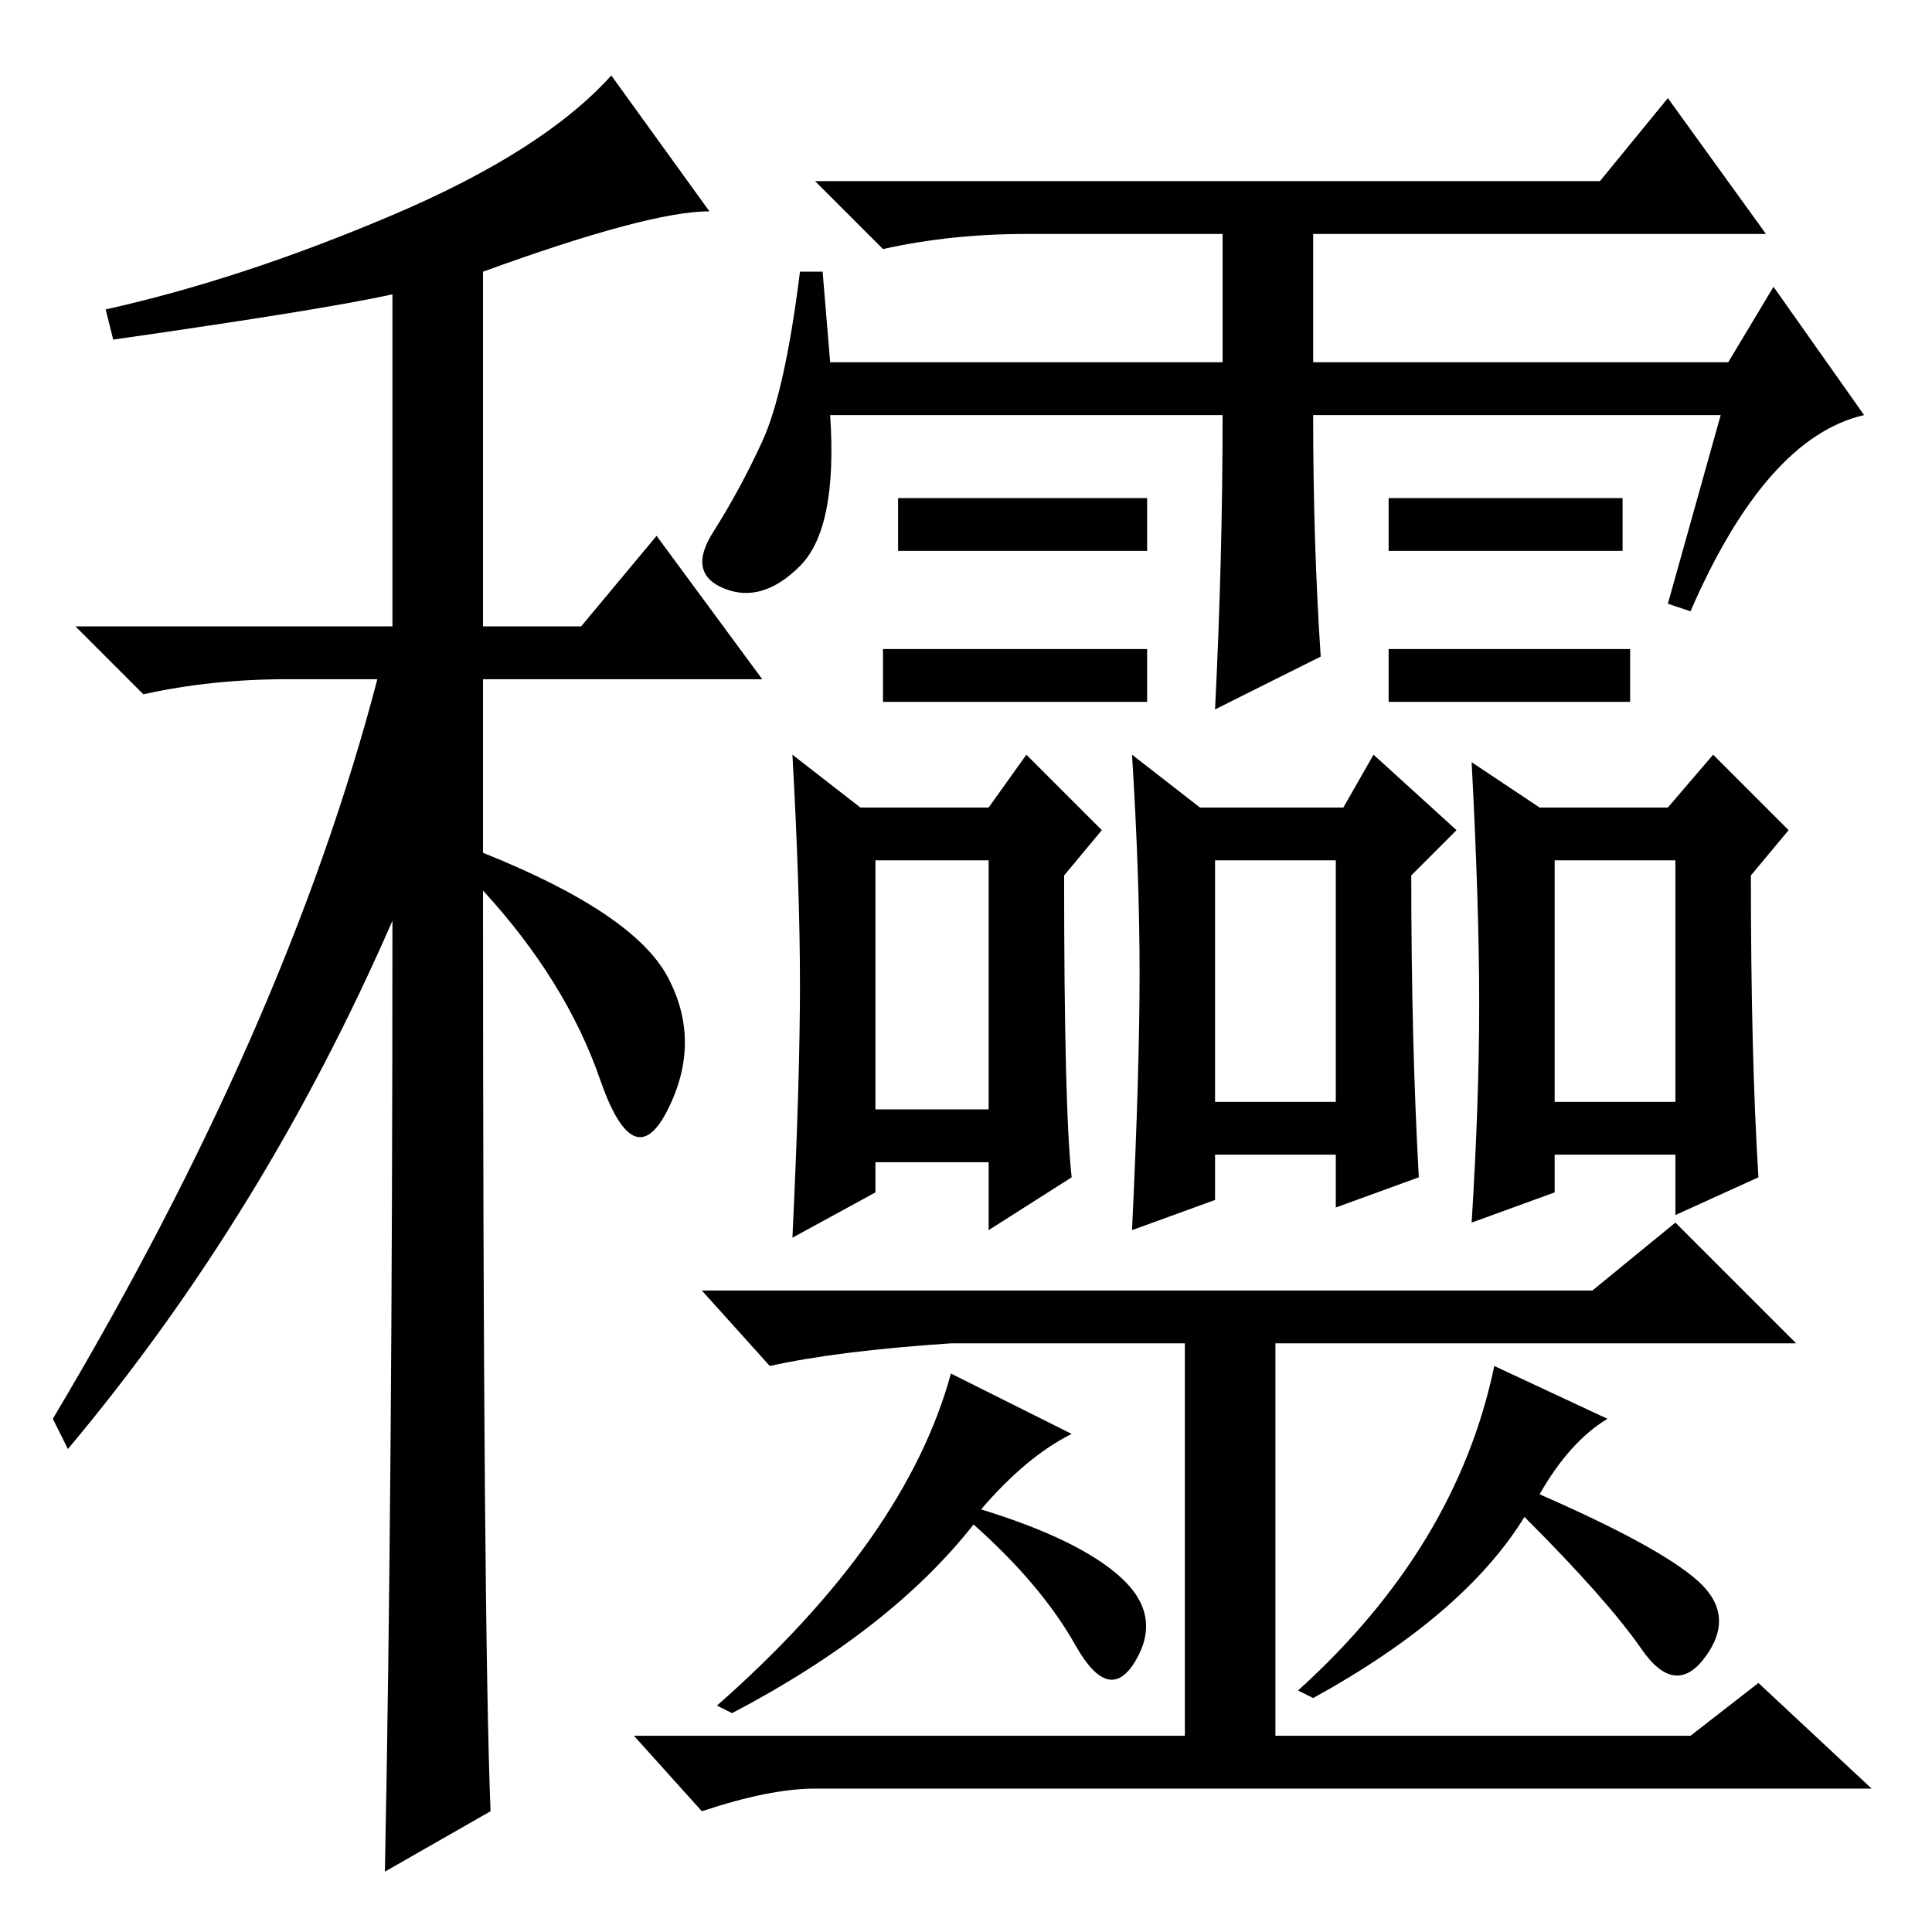 <?xml version="1.0" standalone="no"?>
<!DOCTYPE svg PUBLIC "-//W3C//DTD SVG 1.1//EN" "http://www.w3.org/Graphics/SVG/1.1/DTD/svg11.dtd" >
<svg xmlns="http://www.w3.org/2000/svg" xmlns:xlink="http://www.w3.org/1999/xlink" version="1.1" viewBox="0 -36 256 256">
  <g transform="matrix(1 0 0 -1 0 220)">
   <path fill="currentColor"
d="M15 211l-1 4q18 4 38 12.5t29 18.5l13 -18q-8 0 -30 -8v-47h13l10 12l14 -19h-37v-23q20 -8 24.5 -16.5t0 -17.5t-9 4t-15.5 25q0 -97 1 -122l-14 -8q1 50 1 126q-17 -39 -43 -70l-2 4q31 52 43 98h-12q-10 0 -19 -2l-9 9h42v44q-9 -2 -37 -6zM228 201h-54q0 -17 1 -32
l-14 -7q1 20 1 39h-52q1 -15 -4 -20t-10 -3t-1.5 7.5t6.5 12t5 22.5h3l1 -12h52v17h-26q-10 0 -19 -2l-9 9h104l9 11l13 -18h-60v-17h55l6 10l12 -17q-13 -3 -23 -26l-3 1zM152 190v-7h-33v7h33zM152 170v-7h-35v7h35zM215 190v-7h-31v7h31zM216 170v-7h-32v7h32zM116 109
h15v33h-15v-33zM106 125.5q0 12.5 -1 30.5l9 -7h17l5 7l10 -10l-5 -6q0 -31 1 -40l-11 -7v9h-15v-4l-11 -6q1 21 1 33.5zM161 110h16v32h-16v-32zM188 100l-11 -4v7h-16v-6l-11 -4q1 21 1 34t-1 29l9 -7h19l4 7l11 -10l-6 -6q0 -22 1 -40zM206 110h16v32h-16v-32zM233 100
l-11 -5v8h-16v-5l-11 -4q1 16 1 29t-1 32l9 -6h17l6 7l10 -10l-5 -6q0 -24 1 -40zM126 78q-15 -1 -24 -3l-9 10h118l11 9l16 -16h-69v-52h55l9 7l15 -14h-140q-6 0 -15 -3l-9 10h73v52h-31zM198 75l15 -7q-5 -3 -9 -10q16 -7 21 -11.5t1 -10t-8.5 1t-15.5 17.5
q-8 -13 -28 -24l-2 1q21 19 26 43zM126 74l16 -8q-6 -3 -12 -10q13 -4 18.5 -9t2 -11t-8 2t-13.5 16q-11 -14 -32 -25l-2 1q25 22 31 44z" />
  </g>

</svg>

